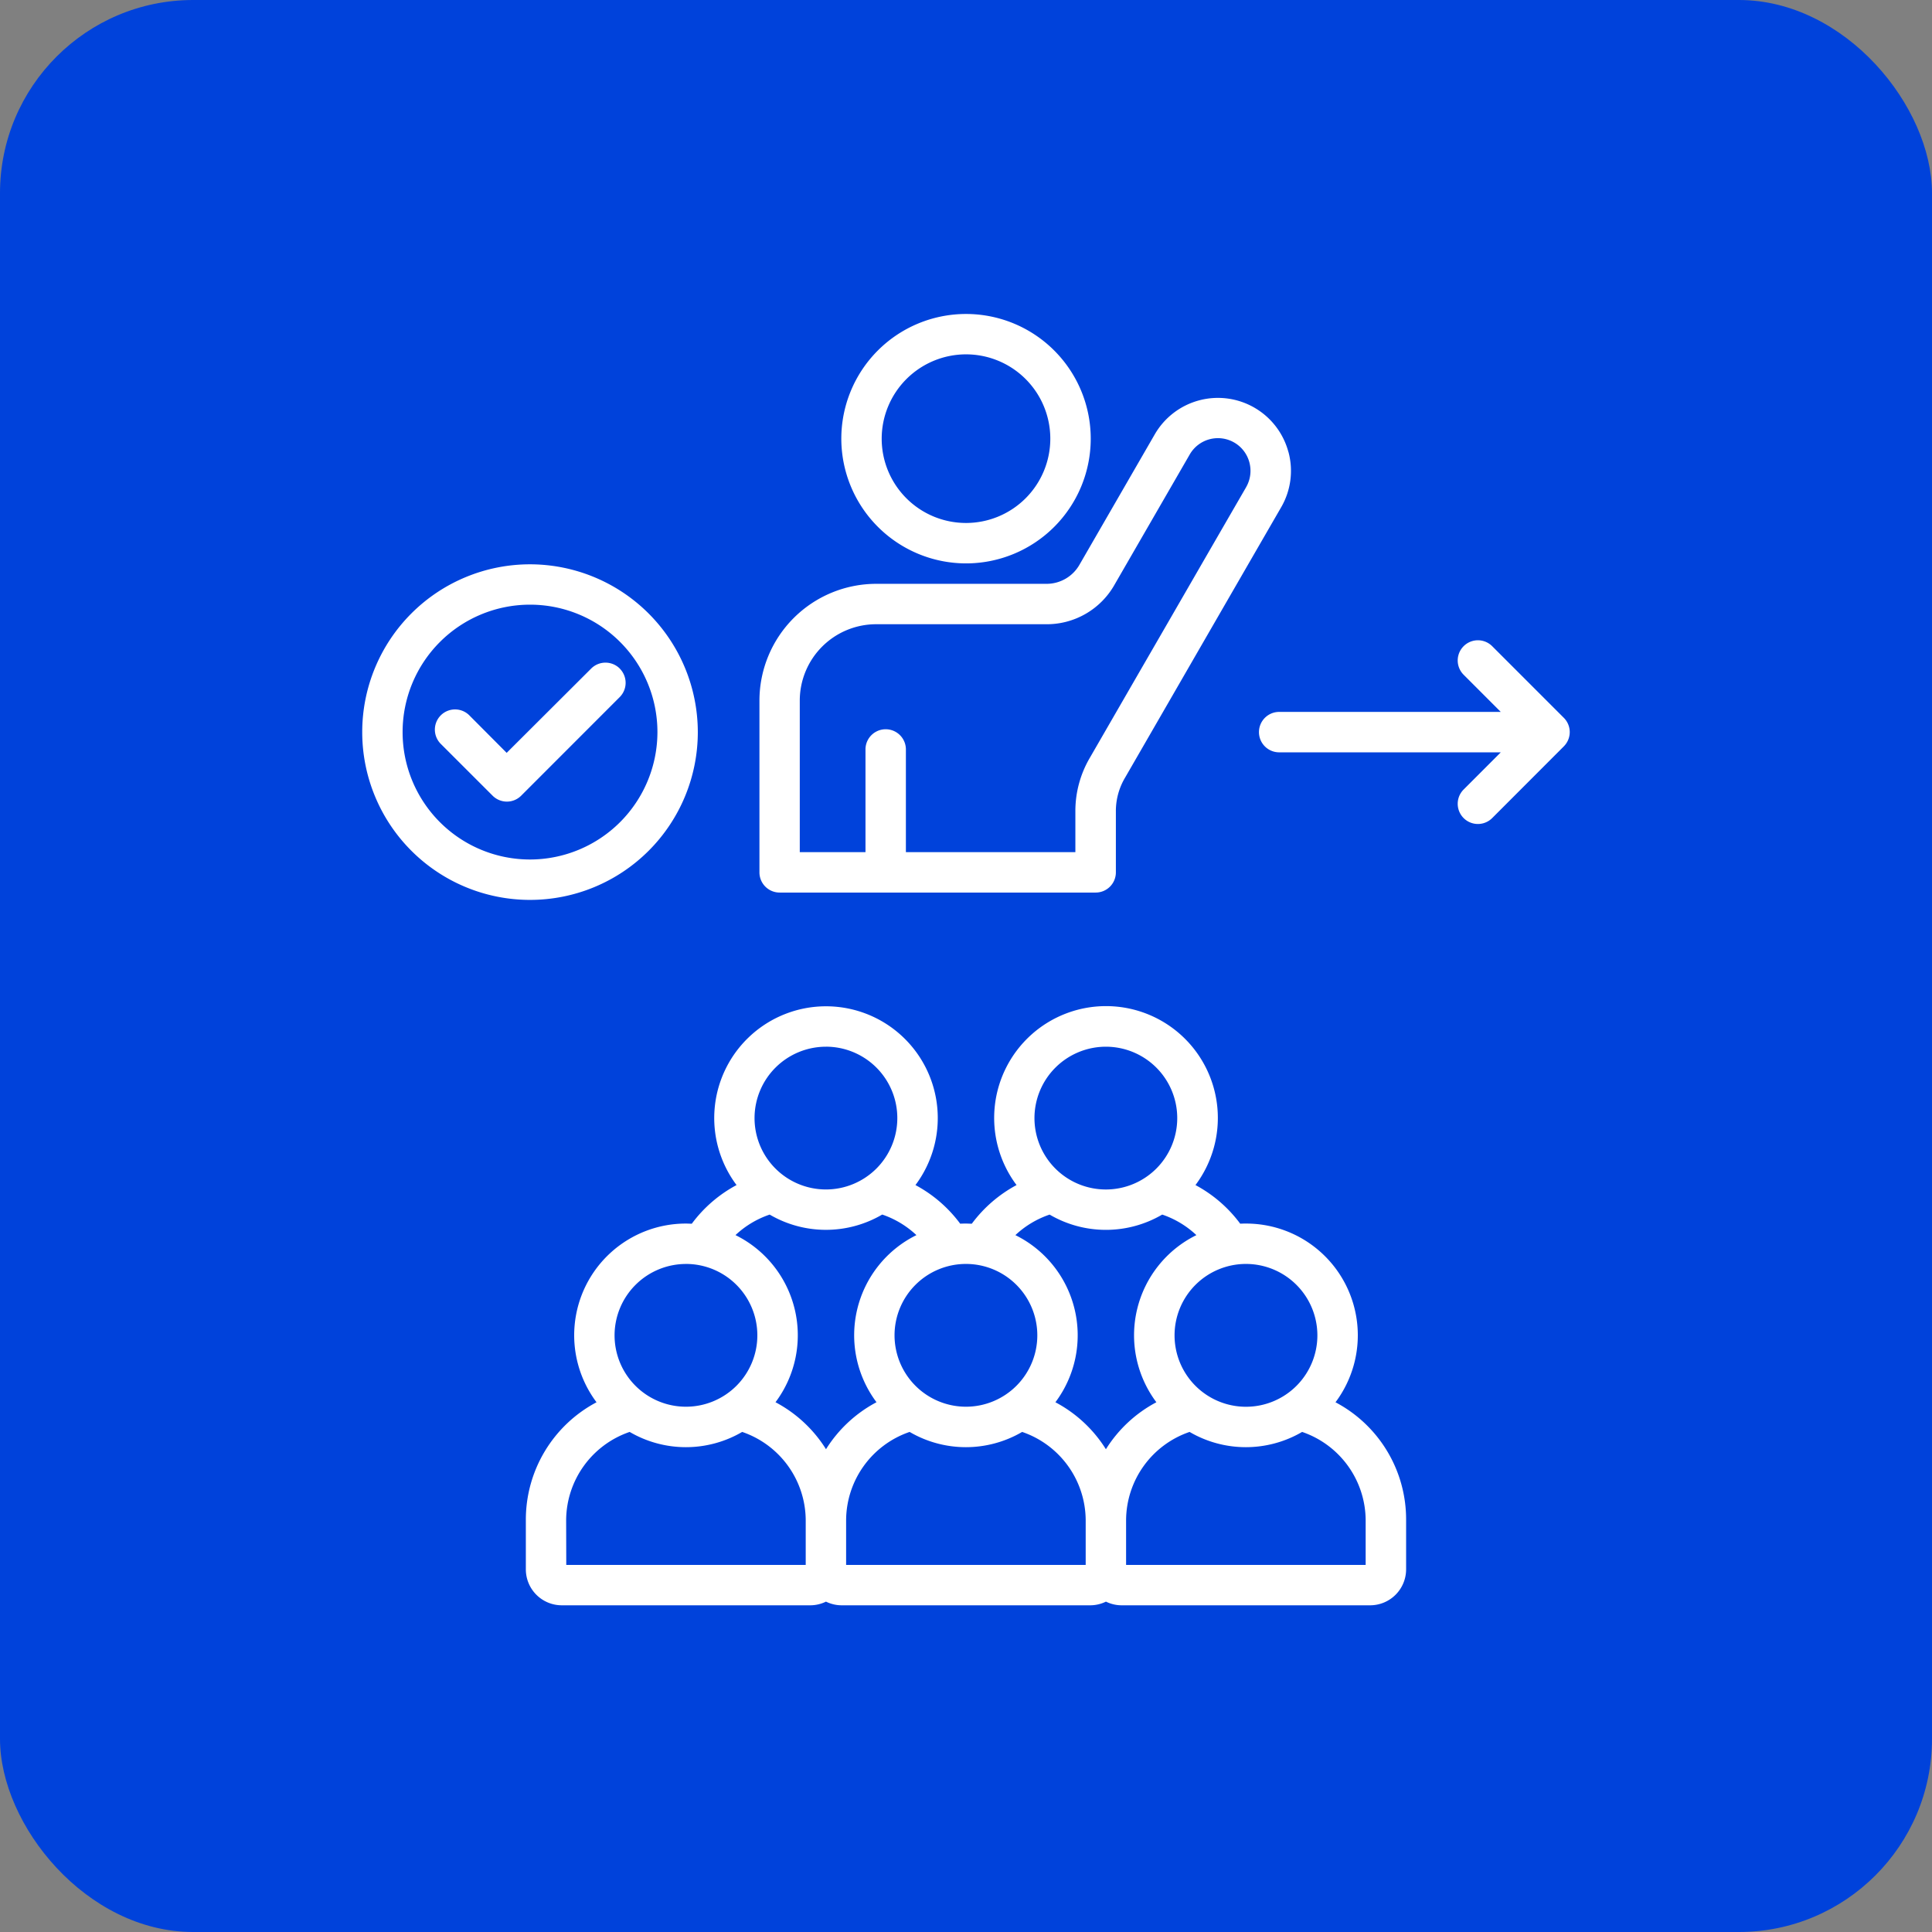 <svg xmlns="http://www.w3.org/2000/svg" width="80" height="80" viewBox="0 0 80 80">
  <rect x="0" y="0" width="80" height="80" fill="#808080" stroke="none"/>
  <g id="Grupo_1117861" data-name="Grupo 1117861" transform="translate(-340.123 -7994)">
    <rect id="Rectángulo_402033" data-name="Rectángulo 402033" width="80" height="80" rx="8" transform="translate(340.123 7994)" fill="#0042db"/>
    <g id="Grupo_1117862" data-name="Grupo 1117862" transform="translate(338.503 8007)">
      <path id="Trazado_960512" data-name="Trazado 960512" d="M115.006,290.915a4.626,4.626,0,0,0-3.705-7.4c-.08,0-.161,0-.24.006a5.589,5.589,0,0,0-1.853-1.6,4.631,4.631,0,1,0-7.409,0,5.6,5.6,0,0,0-1.852,1.6c-.079,0-.16-.006-.24-.006s-.161,0-.241.006a5.589,5.589,0,0,0-1.853-1.6,4.628,4.628,0,1,0-7.408,0,5.575,5.575,0,0,0-1.853,1.6c-.079,0-.16-.006-.24-.006a4.625,4.625,0,0,0-3.705,7.4,5.5,5.5,0,0,0-2.927,4.871v2.049a1.489,1.489,0,0,0,1.487,1.487H93.254a1.479,1.479,0,0,0,.654-.152,1.47,1.47,0,0,0,.652.152h10.287a1.479,1.479,0,0,0,.654-.152,1.47,1.47,0,0,0,.652.152h10.287a1.49,1.49,0,0,0,1.49-1.487v-2.049A5.484,5.484,0,0,0,115.006,290.915Zm-.75-2.772a2.957,2.957,0,1,1-2.956-2.956A2.959,2.959,0,0,1,114.256,288.144ZM105.5,276.192a2.956,2.956,0,1,1-2.959,2.956A2.959,2.959,0,0,1,105.5,276.192Zm-2.333,6.951a4.613,4.613,0,0,0,4.664,0,3.878,3.878,0,0,1,1.415.851,4.622,4.622,0,0,0-1.657,6.92,5.5,5.5,0,0,0-2.09,1.946,5.5,5.5,0,0,0-2.091-1.946,4.624,4.624,0,0,0-1.657-6.92A3.888,3.888,0,0,1,103.171,283.143Zm-6.42,5a2.956,2.956,0,1,1,2.956,2.956,2.959,2.959,0,0,1-2.956-2.956Zm-2.841-11.952a2.956,2.956,0,1,1-2.956,2.956A2.959,2.959,0,0,1,93.911,276.192Zm-2.332,6.951a4.611,4.611,0,0,0,4.663,0,3.893,3.893,0,0,1,1.416.852A4.622,4.622,0,0,0,96,290.913a5.5,5.5,0,0,0-2.091,1.946,5.5,5.5,0,0,0-2.091-1.946,4.624,4.624,0,0,0-1.657-6.92A3.871,3.871,0,0,1,91.579,283.143Zm-3.464,2.045a2.956,2.956,0,1,1-2.956,2.956A2.959,2.959,0,0,1,88.115,285.188Zm-4.961,10.6a3.884,3.884,0,0,1,2.63-3.644,4.613,4.613,0,0,0,4.659,0,3.885,3.885,0,0,1,2.631,3.644v1.863H83.154Zm11.593,0a3.884,3.884,0,0,1,2.63-3.644,4.613,4.613,0,0,0,4.659,0,3.886,3.886,0,0,1,2.631,3.644v1.863h-9.92v-1.864Zm21.513,1.863h-9.92v-1.863a3.884,3.884,0,0,1,2.629-3.644,4.615,4.615,0,0,0,4.66,0,3.886,3.886,0,0,1,2.631,3.644v1.862Z" transform="translate(-58.086 -245.85)" fill="#fff"/>
      <path id="Trazado_960513" data-name="Trazado 960513" d="M54.97,5.715a3.021,3.021,0,0,0-5.534-.729L46.33,10.365a1.569,1.569,0,0,1-1.4.81H37.9a4.839,4.839,0,0,0-4.833,4.833v7.114a.836.836,0,0,0,.837.837H46.989a.836.836,0,0,0,.837-.837v-2.5a2.711,2.711,0,0,1,.382-1.423l2.045-3.543c1.439-2.495,2.7-4.679,4.418-7.653a3,3,0,0,0,.3-2.292ZM53.221,7.171C51.5,10.145,50.243,12.33,48.8,14.824l-2.045,3.543a4.355,4.355,0,0,0-.606,2.259v1.659H39.131v-4.28a.837.837,0,0,0-1.673,0v4.28H34.737V16.008a3.163,3.163,0,0,1,3.16-3.16h7.027A3.222,3.222,0,0,0,47.777,11.2a0,0,0,0,1,0,0l3.106-5.379a1.347,1.347,0,0,1,2.471.324,1.355,1.355,0,0,1-.134,1.026Zm-11.6,3.158a5.164,5.164,0,1,0-5.164-5.164A5.17,5.17,0,0,0,41.621,10.329Zm0-8.656a3.491,3.491,0,1,1-3.492,3.491A3.495,3.495,0,0,1,41.621,1.673ZM66.375,17.905l-2.966,2.969a.836.836,0,0,1-1.184-1.181l1.54-1.541H54.617a.837.837,0,1,1,0-1.673h9.147L62.226,14.94a.836.836,0,0,1,1.182-1.183l2.966,2.966a.834.834,0,0,1,0,1.182ZM23.566,10.367a6.948,6.948,0,1,0,6.949,6.947,6.954,6.954,0,0,0-6.949-6.947Zm0,12.223a5.276,5.276,0,1,1,5.277-5.277A5.282,5.282,0,0,1,23.566,22.59Zm3.715-7.907a.836.836,0,0,1,0,1.182L23.2,19.948a.836.836,0,0,1-1.182,0l-2.159-2.158a.836.836,0,0,1,1.182-1.182L22.6,18.174,26.1,14.683a.837.837,0,0,1,1.183,0Z" fill="#fff"/>
    </g>
  </g>
</svg>
